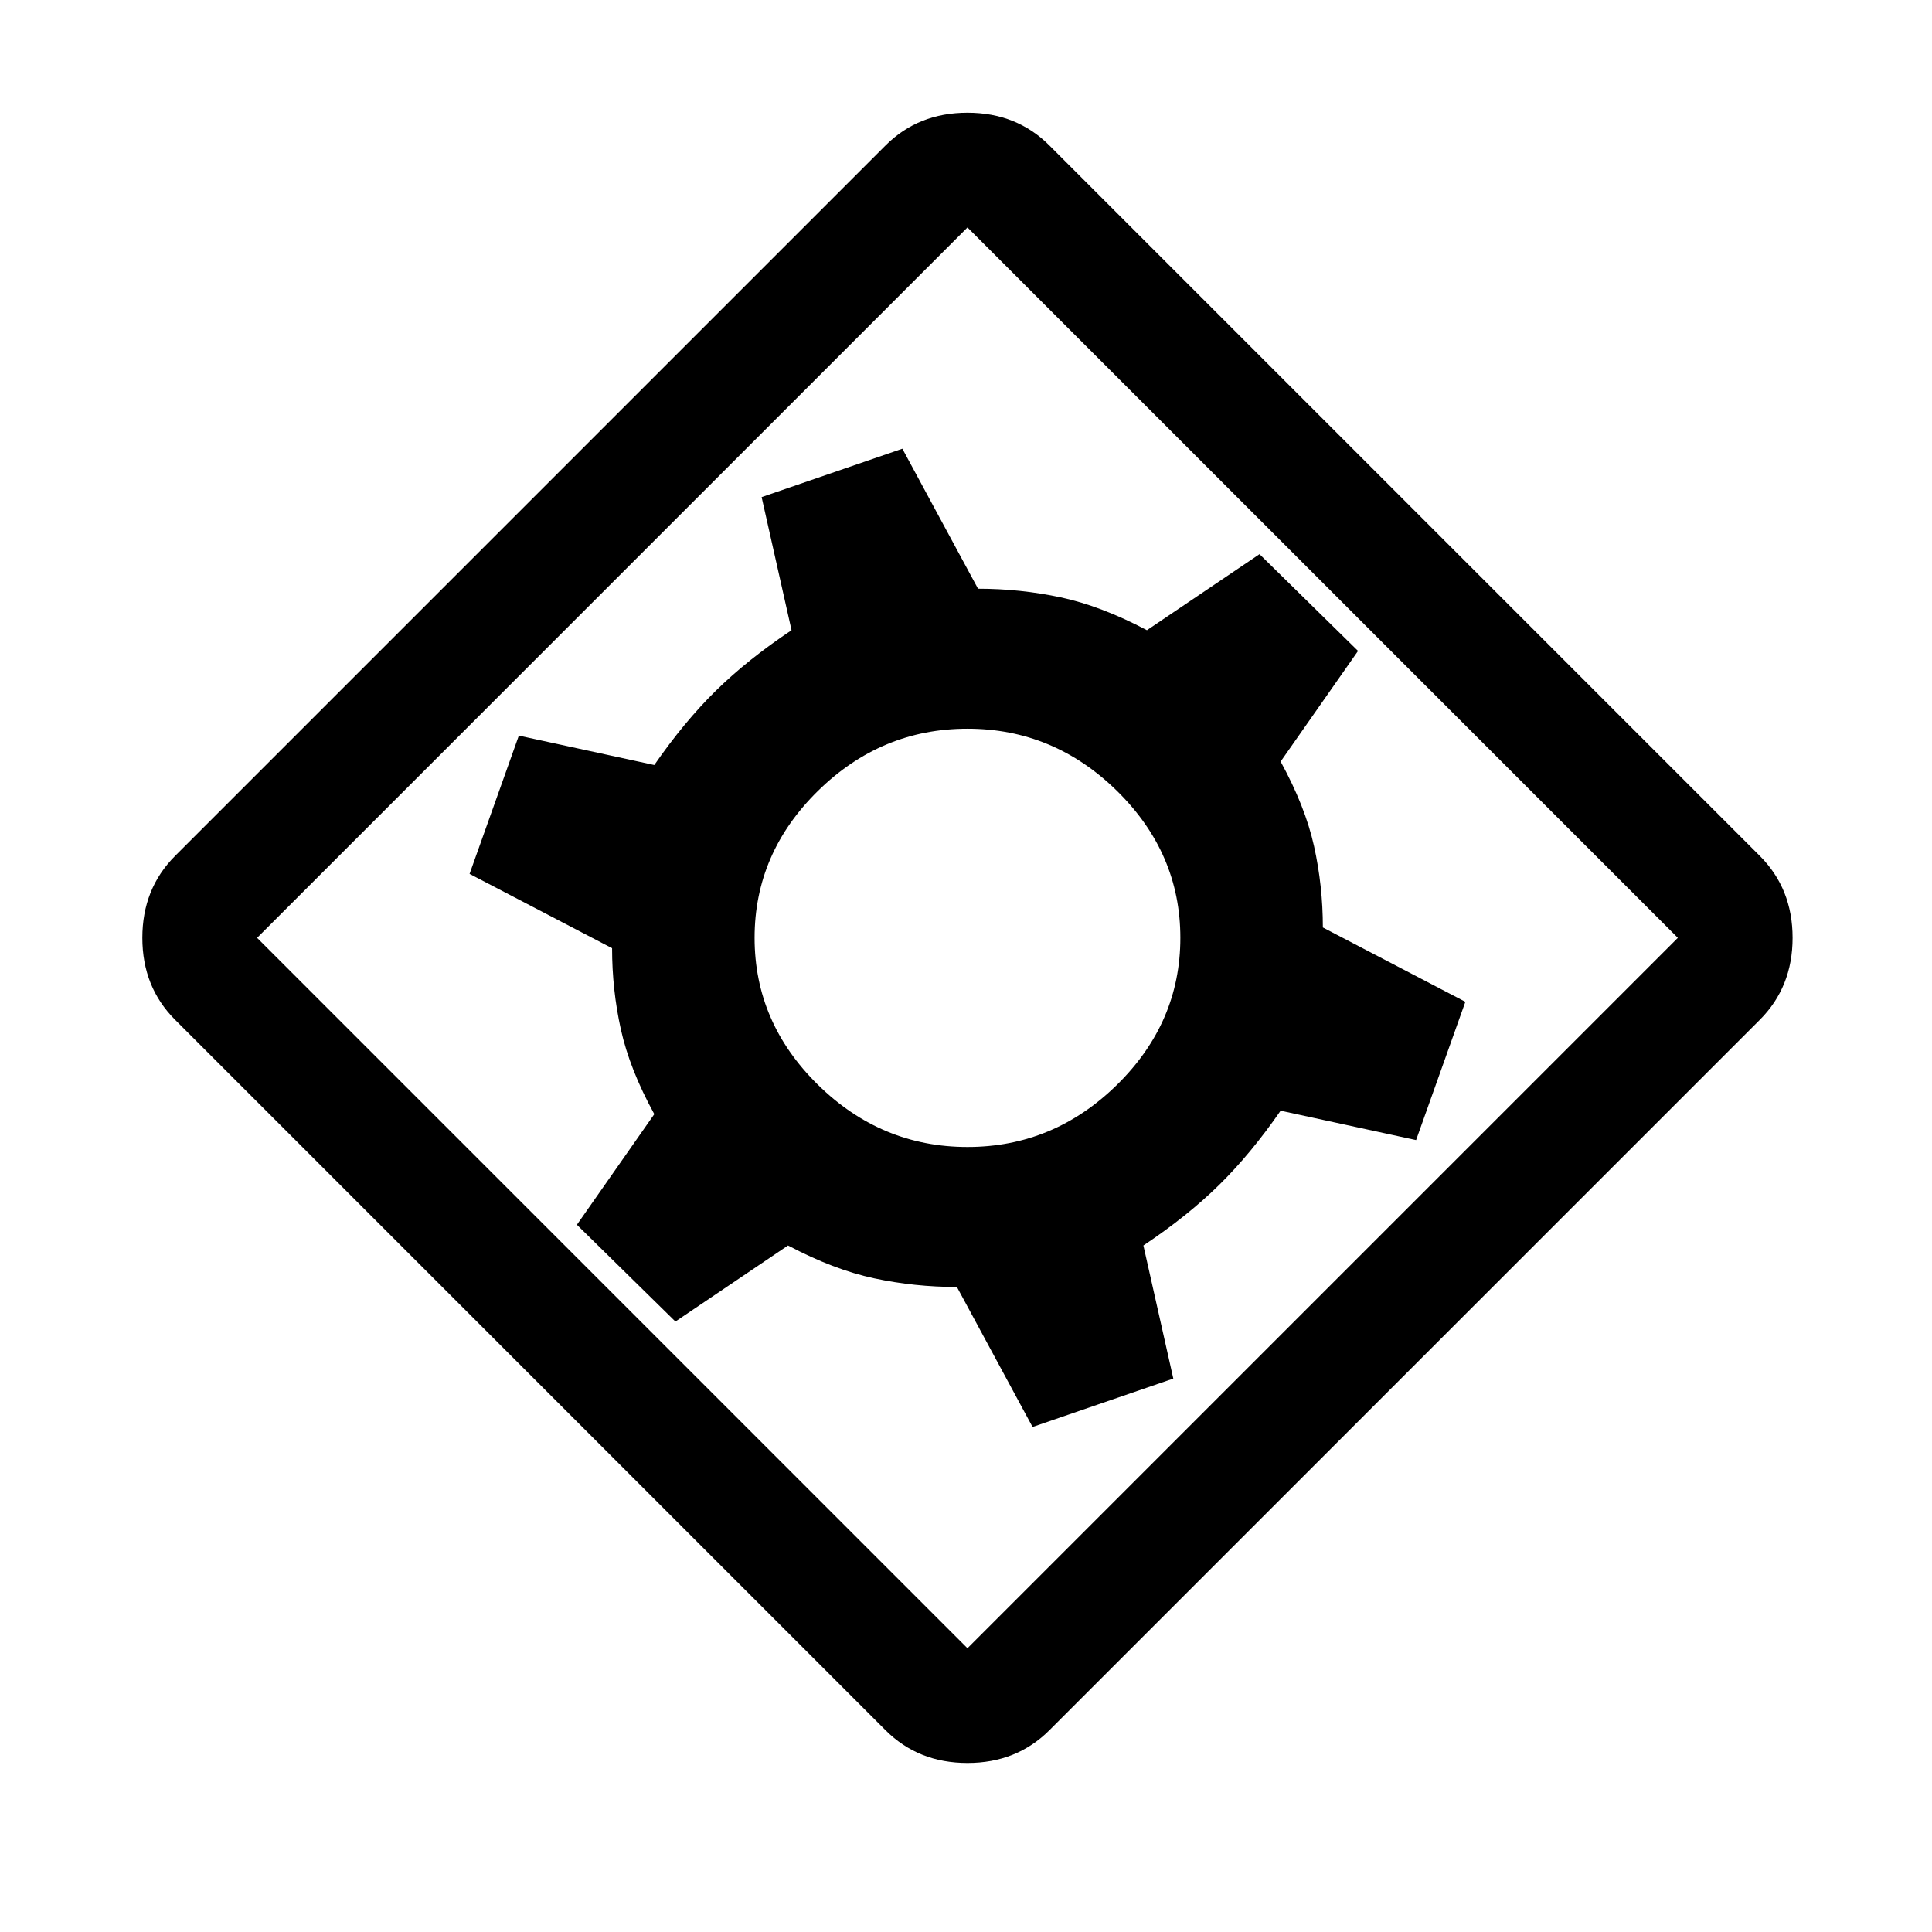 <?xml version="1.0" encoding="UTF-8" standalone="no"?>
<svg
   height="48"
   viewBox="0 -960 960 960"
   width="48"
   version="1.1"
   id="svg27"
   xmlns="http://www.w3.org/2000/svg"
   xmlns:svg="http://www.w3.org/2000/svg">
  <defs
     id="defs31" />
  <path
     id="path291"
     style="stroke-width:0.96"
     d="m 87.02,-453.258 c -10.861,-10.861 -16.291,-24.437 -16.291,-40.728 0,-16.291 5.43,-29.868 16.291,-40.728 L 440,-887.696 c 10.861,-10.861 24.437,-16.291 40.728,-16.291 16.291,0 29.868,5.43 40.728,16.291 l 352.98,352.98 c 10.861,10.861 16.291,24.437 16.291,40.728 0,16.291 -5.43,29.868 -16.291,40.728 l -352.98,352.98 c -10.861,10.861 -24.437,16.291 -40.728,16.291 -16.291,0 -29.868,-5.43 -40.728,-16.291 z m 40.728,-40.728 352.98,352.98 352.98,-352.98 -352.98,-352.98 z M 440,-887.696 72.304,-520 Z" />
  <path
     id="path25"
     d="m 286.654,-351.424 48.956,48.094 55.949,-37.788 c 15.153,8.016 29.432,13.455 42.836,16.317 13.405,2.863 27.1,4.294 41.088,4.294 l 37.591,69.564 69.937,-24.047 -14.862,-66.129 c 14.57,-9.733 27.1,-19.753 37.591,-30.058 10.49,-10.306 20.69,-22.615 30.597,-36.929 l 67.314,14.6 24.478,-68.705 -70.811,-36.929 c 0,-13.741 -1.457,-27.196 -4.371,-40.364 -2.914,-13.168 -8.451,-27.196 -16.61,-42.082 l 38.465,-54.964 -48.956,-48.094 -55.949,37.788 c -15.153,-8.016 -29.432,-13.455 -42.836,-16.317 -13.405,-2.863 -27.1,-4.294 -41.088,-4.294 l -37.591,-69.564 -69.937,24.047 14.862,66.129 c -14.57,9.733 -27.1,19.753 -37.591,30.058 -10.491,10.306 -20.69,22.615 -30.597,36.929 l -67.314,-14.6 -24.478,68.705 70.811,36.929 c 0,13.741 1.457,27.196 4.371,40.364 2.914,13.168 8.451,27.196 16.61,42.082 z m 119.767,-69.564 c -20.981,-20.612 -31.472,-44.945 -31.472,-72.999 0,-28.055 10.491,-52.388 31.472,-72.999 20.981,-20.612 45.75,-30.917 74.308,-30.917 28.557,0 53.327,10.306 74.308,30.917 20.981,20.612 31.472,44.945 31.472,72.999 0,28.055 -10.491,52.388 -31.472,72.999 -20.981,20.612 -45.75,30.917 -74.308,30.917 -28.558,0 -53.327,-10.306 -74.308,-30.917 z"
     style="stroke-width:1.225" />
</svg>

